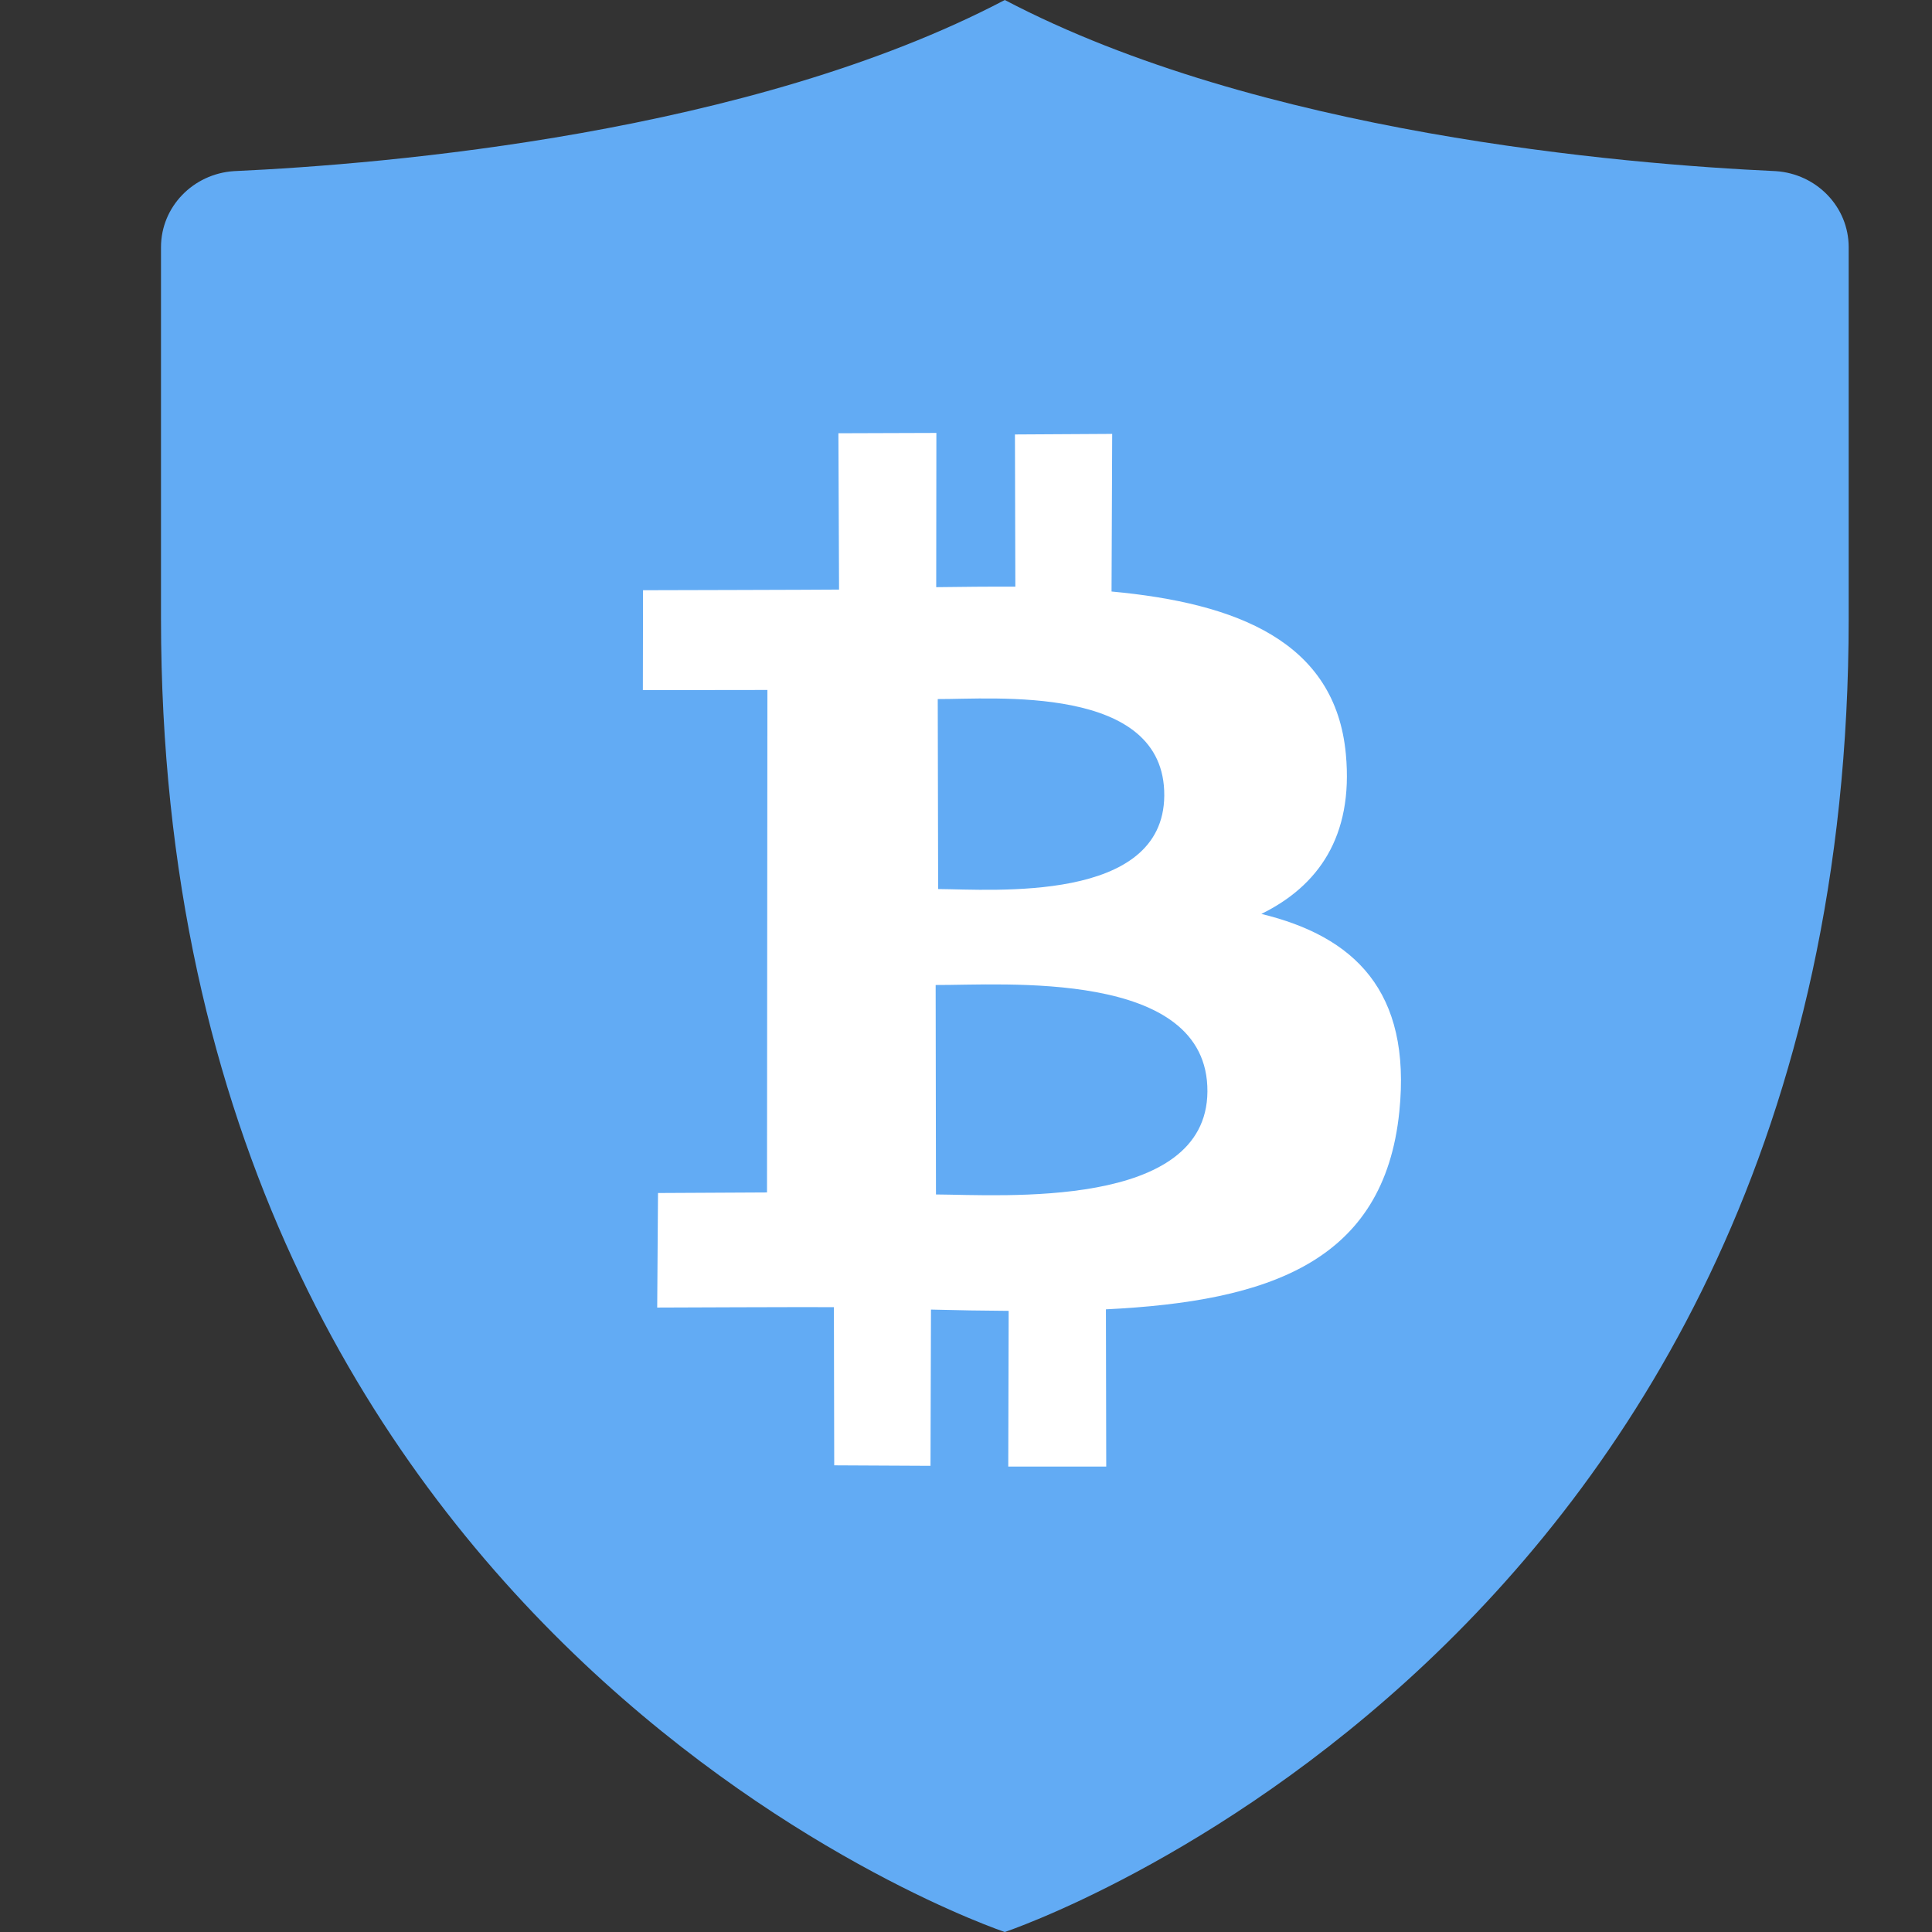 <svg width="24" height="24" viewBox="0 0 24 24" fill="none" xmlns="http://www.w3.org/2000/svg">
<rect x="0" y="0" width="24" height="24" fill="#333333" stroke="none"/>
<path d="M12.482 24C12.482 24 22.965 20.507 22.965 7.685V3.071C22.965 2.568 22.565 2.16 22.061 2.126C20.157 2.039 15.644 1.659 12.482 0C9.321 1.659 4.808 2.039 2.904 2.126C2.4 2.16 2 2.568 2 3.071V7.685C2 20.507 12.482 24 12.482 24Z" fill="#62ABF4"/>
<path d="M14.463 9.884C14.453 11.22 12.336 11.049 11.654 11.044L11.649 8.684C12.33 8.688 14.473 8.491 14.463 9.884ZM14.999 13.56C14.989 15.028 12.446 14.843 11.627 14.838L11.623 12.236C12.442 12.241 15.01 12.029 14.999 13.56ZM16.719 9.371C16.591 7.97 15.366 7.492 13.808 7.348L13.816 5.39L12.608 5.397L12.613 7.288C12.295 7.286 11.953 7.29 11.63 7.294L11.632 5.378L10.415 5.382L10.423 7.324C10.161 7.327 7.988 7.332 7.988 7.332L7.986 8.573L9.533 8.571L9.528 14.813L8.174 14.82L8.164 16.243C8.164 16.243 10.076 16.235 10.359 16.238L10.363 18.203L11.559 18.209L11.565 16.268C11.896 16.277 12.217 16.282 12.53 16.284L12.525 18.218L13.742 18.218L13.738 16.265C15.768 16.166 17.193 15.675 17.383 13.809C17.536 12.307 16.819 11.632 15.669 11.353C16.371 11.008 16.814 10.396 16.719 9.371Z" fill="white"/>
</svg>
